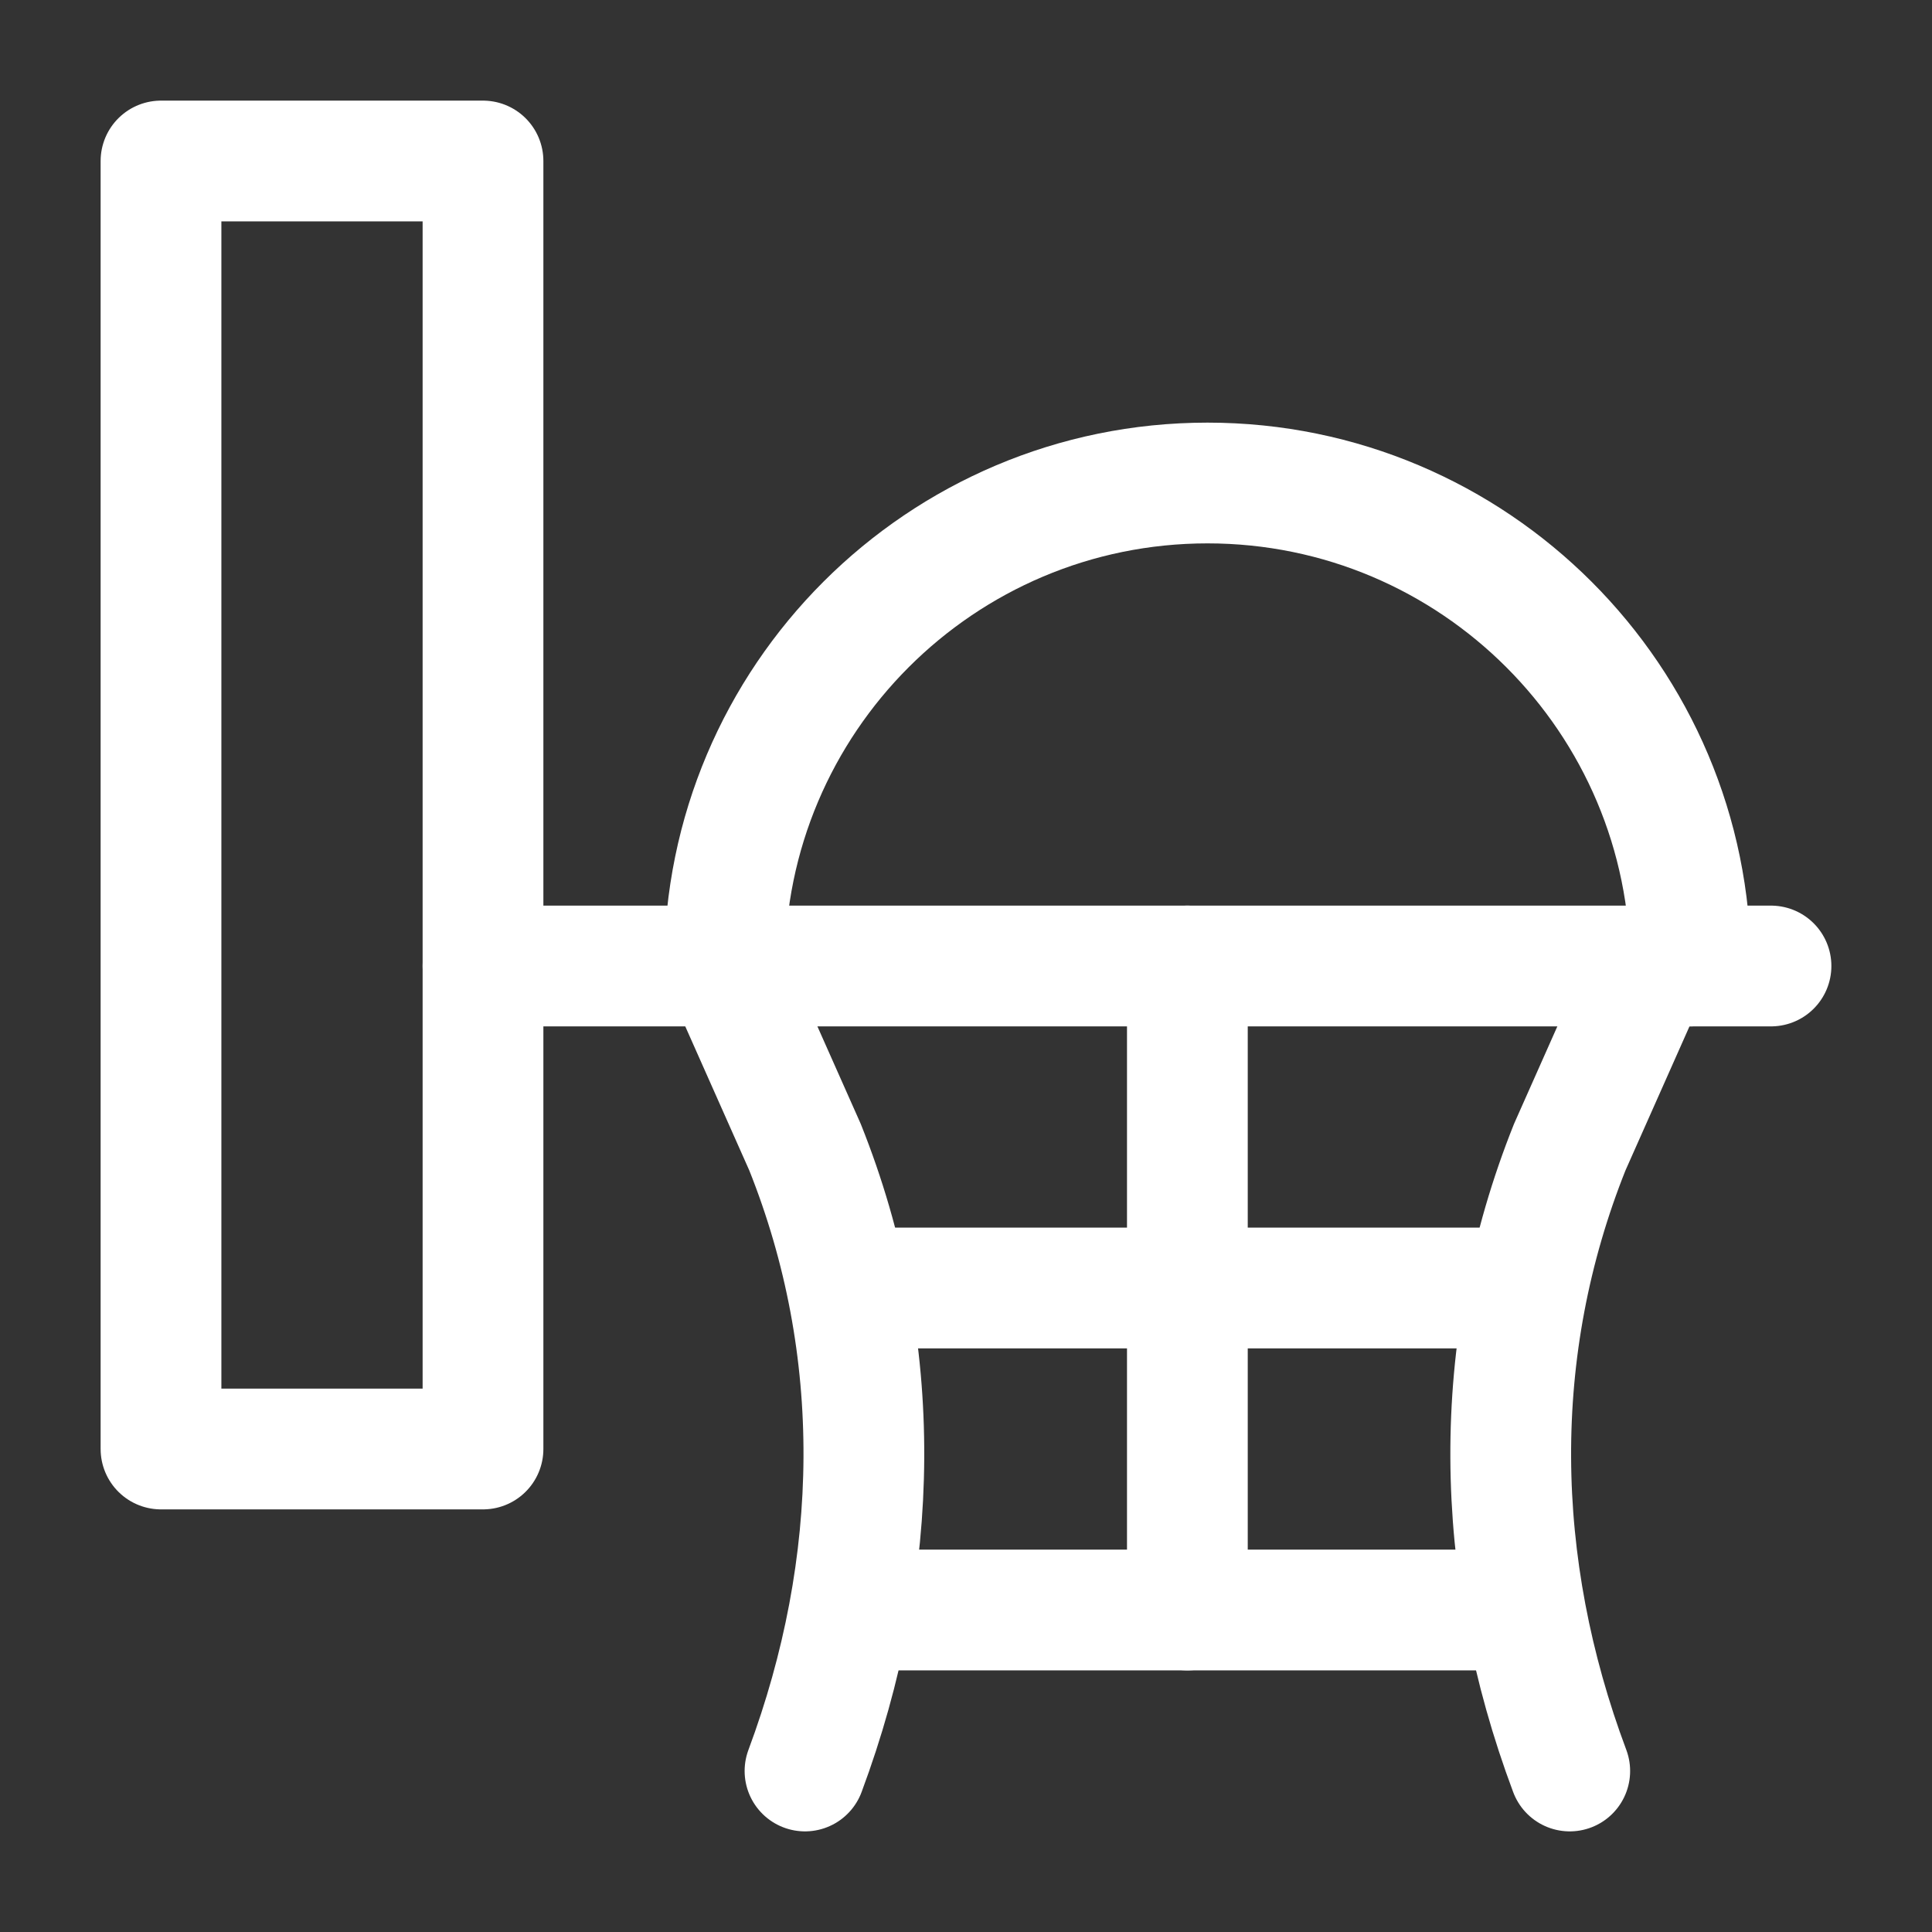 <?xml version="1.0" encoding="UTF-8"?><svg width="32" height="32" viewBox="0 0 48 48" fill="none" xmlns="http://www.w3.org/2000/svg"><rect x="0" y="0" width="48" height="48" fill="#333333" stroke="none"/><path d="M18 24C18 17.376 23.376 12 30 12C36.624 12 42 17.376 42 24" fill="none"/><path d="M18 24C18 17.376 23.376 12 30 12C36.624 12 42 17.376 42 24" stroke="#ffffff" stroke-width="3" stroke-miterlimit="2" stroke-linecap="round" stroke-linejoin="round"/><path d="M12 4H4V36H12V4Z" stroke="#ffffff" stroke-width="3" stroke-miterlimit="2" stroke-linecap="round" stroke-linejoin="round"/><path d="M12 24H44" stroke="#ffffff" stroke-width="3" stroke-miterlimit="2" stroke-linecap="round" stroke-linejoin="round"/><path d="M18 24L20 28.5C22 33.5 21.9 38.9 20 44" stroke="#ffffff" stroke-width="3" stroke-miterlimit="2" stroke-linecap="round" stroke-linejoin="round"/><path d="M41 24L39 28.5C37 33.5 37.09 38.9 39 44" stroke="#ffffff" stroke-width="3" stroke-miterlimit="2" stroke-linecap="round" stroke-linejoin="round"/><path d="M21.22 32H37.78" stroke="#ffffff" stroke-width="3" stroke-miterlimit="2" stroke-linecap="round" stroke-linejoin="round"/><path d="M21.689 40H37.319" stroke="#ffffff" stroke-width="3" stroke-miterlimit="2" stroke-linecap="round" stroke-linejoin="round"/><path d="M29.5 40V24" stroke="#ffffff" stroke-width="3" stroke-miterlimit="2" stroke-linecap="round" stroke-linejoin="round"/></svg>
